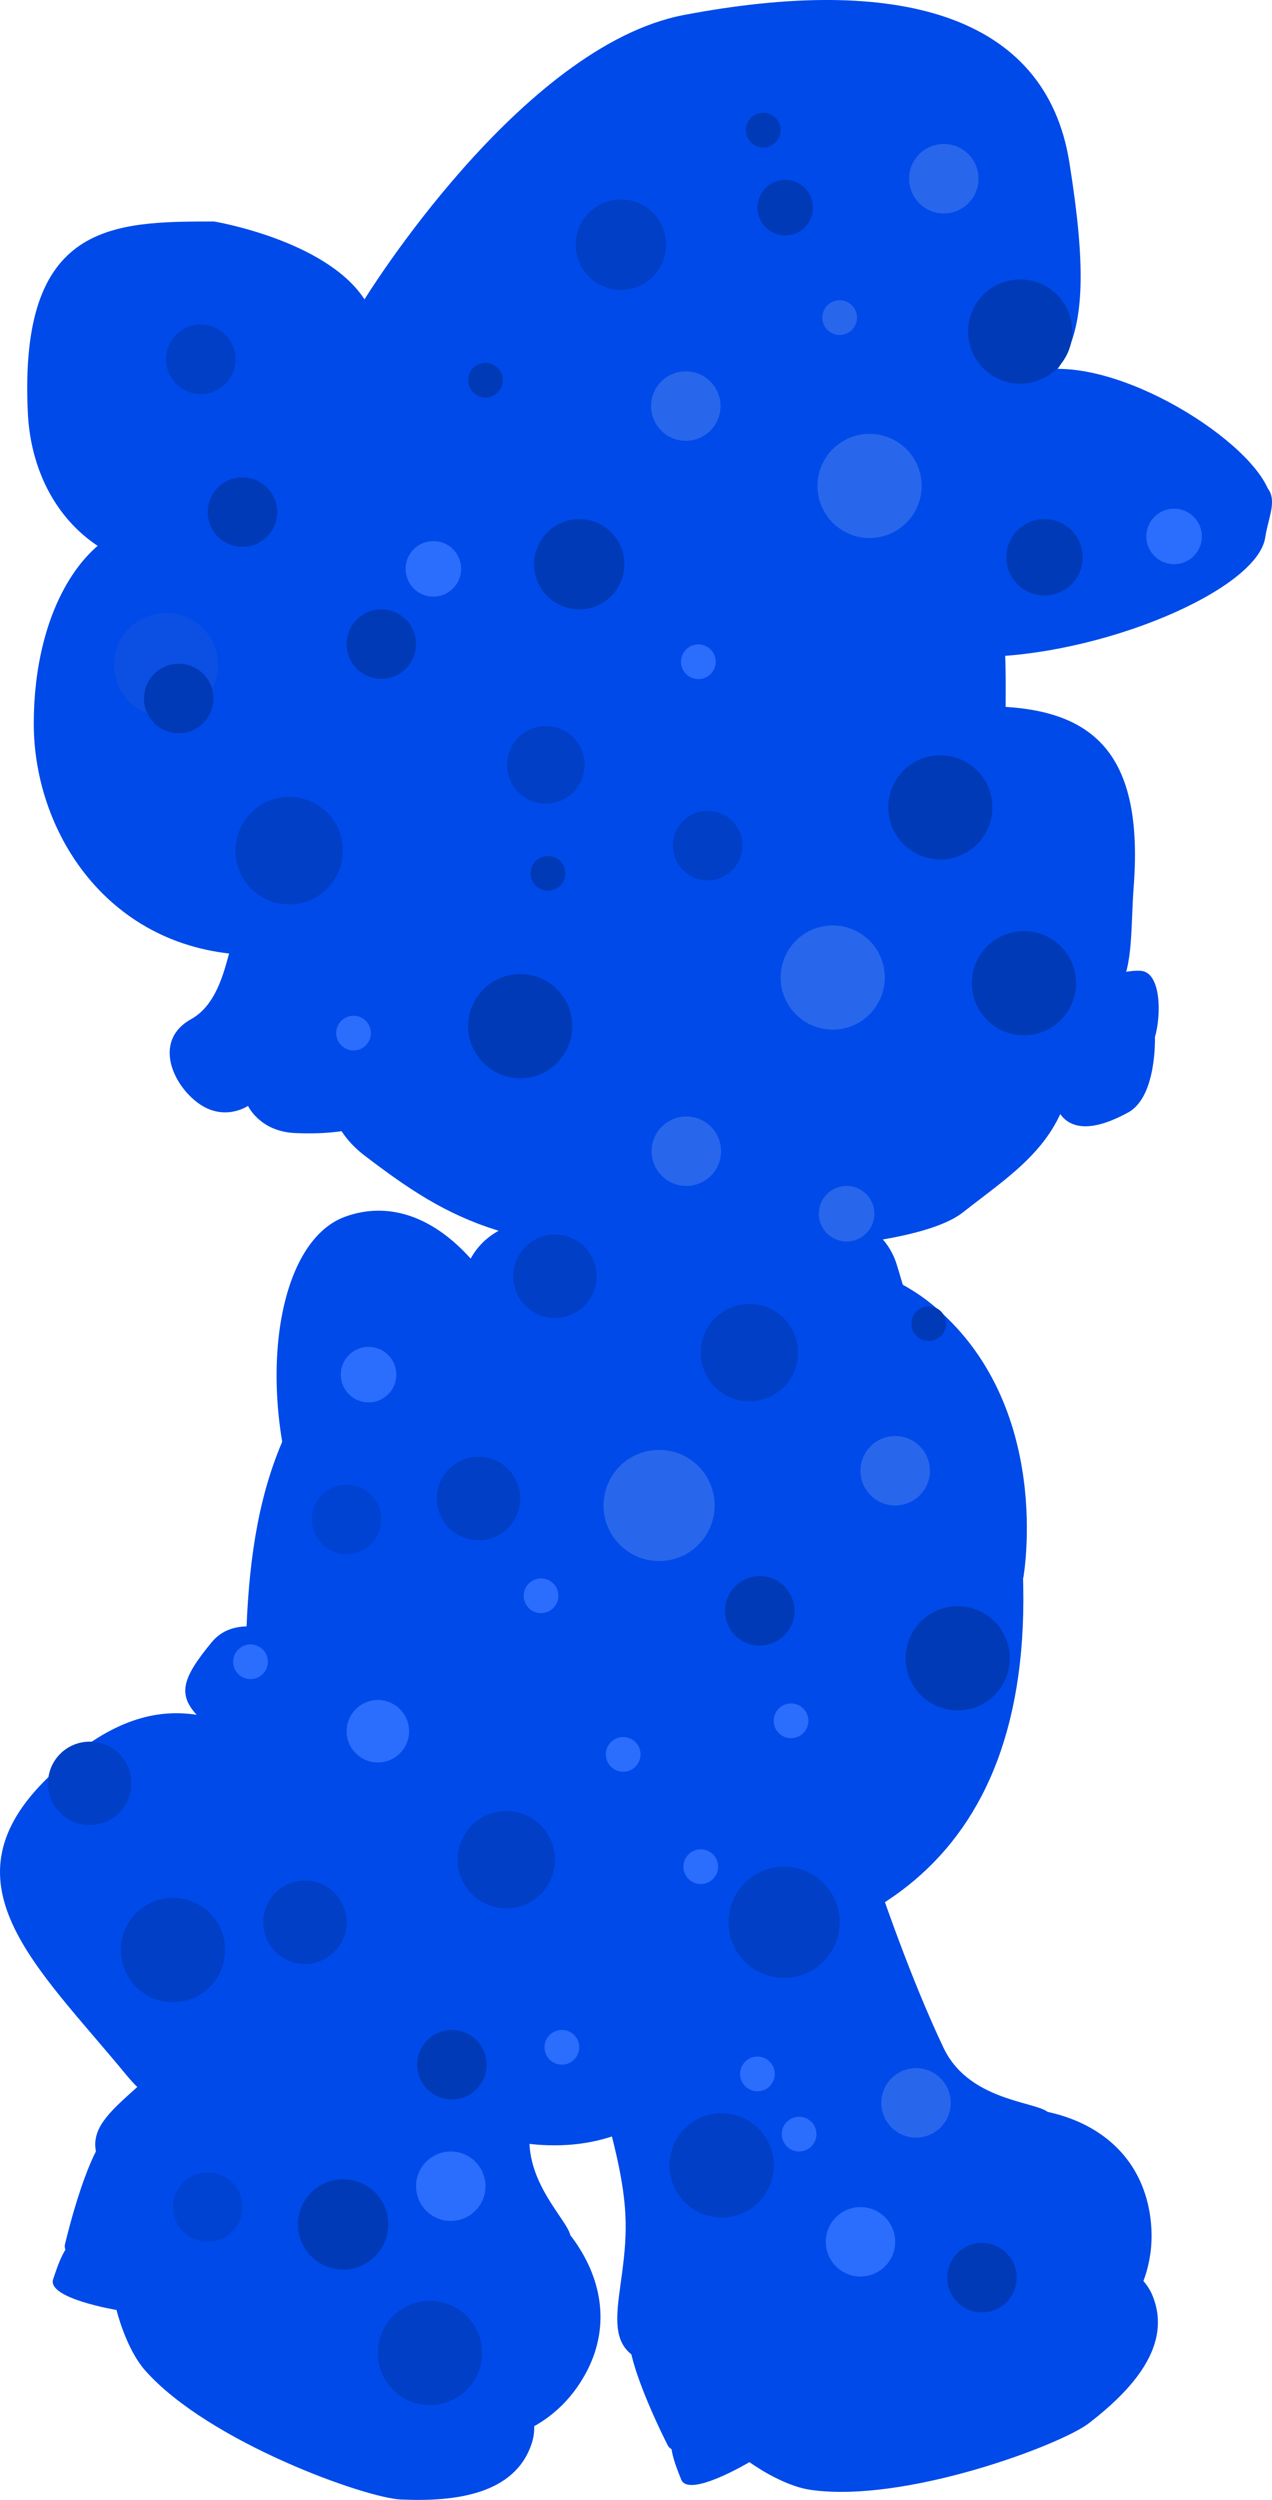 <svg version="1.1" xmlns="http://www.w3.org/2000/svg" xmlns:xlink="http://www.w3.org/1999/xlink" width="91.586" height="179.942" viewBox="0,0,91.586,179.942"><g transform="translate(-192.302,-79.887)"><g data-paper-data="{&quot;isPaintingLayer&quot;:true}" fill-rule="nonzero" stroke-linejoin="miter" stroke-miterlimit="10" stroke-dasharray="" stroke-dashoffset="0" style="mix-blend-mode: normal"><g data-paper-data="{&quot;origPos&quot;:null,&quot;index&quot;:null,&quot;origRot&quot;:0}" fill="#004aea" stroke="#004aea" stroke-width="0" stroke-linecap="butt"><path d="M244.188,175.567c4.053,3.44 1.781,13.781 -4.518,21.202c-6.299,7.421 -13.395,13.534 -13.395,13.534l-12.28,-10.184c0,0 8.43,-12.81 13.497,-18.779c6.299,-7.421 12.644,-9.214 16.696,-5.773z" data-paper-data="{&quot;origRot&quot;:0,&quot;origPos&quot;:null}"/><g data-paper-data="{&quot;origPos&quot;:null}"><path d="M216.28,208.518c7.429,5.742 16.301,13.257 9.802,20.721c-4.715,5.414 -18.693,7.286 -24.657,0.035c-6.508,-7.913 -13.577,-13.926 -5.522,-21.583c7.522,-7.15 12.948,-4.914 20.377,0.827z" data-paper-data="{&quot;origRot&quot;:0,&quot;origPos&quot;:null}"/><path d="M222.073,203.112c5.73,4.44 13.133,8.389 9.376,12.513c-4.203,4.613 -5.466,3.164 -14.65,-4.324c-10.462,-8.53 -13.614,-7.929 -9.253,-13.209c2.546,-3.083 8.798,0.58 14.528,5.02z" data-paper-data="{&quot;origRot&quot;:0,&quot;origPos&quot;:null}"/></g></g><g data-paper-data="{&quot;origPos&quot;:null,&quot;origRot&quot;:0}" fill="#004aea" stroke="#004aea" stroke-width="0" stroke-linecap="butt"><path d="M230.62,232.417c-1.169,4.417 3.189,7.709 2.721,8.634c-1.897,3.745 -4.671,5.918 -11.813,5.655c-8.846,-0.325 -15.035,-2.926 -20.916,-9.543c-4.005,-4.507 1.157,-5.606 4.793,-10.416c1.305,-1.726 2.629,-4.107 4.773,-9.102c2.681,-6.246 10.737,-16.857 10.737,-16.857c0,0 7.232,2.279 11.717,4.701c3.54,1.911 8.845,6.401 8.845,6.401c0,0 -8.156,10.317 -10.857,20.528z" data-paper-data="{&quot;origPos&quot;:null}"/><path d="M230.594,255.742c-1.202,3.709 -5.542,4.233 -9.437,4.058c-2.552,-0.115 -13.81,-4.13 -18.379,-9.261c-1.419,-1.593 -2.086,-4.382 -2.086,-4.382c0,0 -5.026,-0.83 -4.563,-2.212c0.367,-1.097 0.947,-2.979 2.198,-3.204c5.385,-0.97 16.251,2.558 21.456,4.244c7.145,2.316 11.985,7.132 10.81,10.757z" data-paper-data="{&quot;origPos&quot;:null}"/><path d="M233.896,251.664c-2.707,3.92 -8.057,5.615 -16.135,2.997c-8.078,-2.618 -15.201,-10.103 -15.201,-10.103c0,0 -5.948,-1.587 -5.58,-3.126c0.762,-3.185 2.348,-8.27 3.577,-8.055c4.537,0.795 3.528,1.117 9.595,1.742c3.928,0.405 11.2,-1.107 14.957,0.111c8.078,2.618 13.243,9.98 8.786,16.434z" data-paper-data="{&quot;origPos&quot;:null}"/></g><g data-paper-data="{&quot;origPos&quot;:null,&quot;origRot&quot;:0}" fill="#004aea" stroke="#004aea" stroke-width="0" stroke-linecap="butt"><path d="M260.243,227.294c1.96,4.128 7.413,3.827 7.653,4.836c0.97,4.084 0.254,7.535 -5.369,11.946c-6.965,5.464 -13.37,7.474 -22.133,6.218c-5.968,-0.855 -2.737,-5.028 -3.066,-11.048c-0.118,-2.16 -0.644,-4.833 -2.233,-10.032c-1.986,-6.5 -3.286,-19.289 -3.286,-19.289c0,0 4.628,-2.771 9.468,-4.838c4.809,-1.994 10.413,-1.981 10.413,-1.981c0,0 4.021,14.647 8.551,24.188z" data-paper-data="{&quot;origPos&quot;:null}"/><path d="M275.284,245.121c1.477,3.608 -1.499,6.811 -4.585,9.192c-2.023,1.56 -13.212,5.763 -20.014,4.795c-2.112,-0.3 -4.422,-1.999 -4.422,-1.999c0,0 -4.374,2.611 -4.912,1.257c-0.427,-1.075 -1.2,-2.886 -0.391,-3.866c3.485,-4.218 14.06,-8.54 19.124,-10.613c6.951,-2.846 13.757,-2.293 15.2,1.233z" data-paper-data="{&quot;origPos&quot;:null}"/><path d="M275.173,239.875c0.464,4.741 -2.527,9.49 -10.385,12.707c-7.858,3.217 -18.131,2.1 -18.131,2.1c0,0 -5.567,2.628 -6.279,1.216c-1.475,-2.924 -3.547,-7.831 -2.47,-8.46c3.978,-2.323 3.415,-1.425 8.452,-4.865c3.261,-2.227 7.838,-8.077 11.493,-9.573c7.858,-3.217 16.557,-0.93 17.321,6.876z" data-paper-data="{&quot;origPos&quot;:null}"/></g><g data-paper-data="{&quot;origPos&quot;:null}" fill="#004aea" stroke="#004aea"><path d="M265.978,194.078c0.392,21.174 -13.112,27.2 -28.3,27.2c-15.188,0 -27.7,-10.038 -27.7,-20.2c0,-11.024 1.319,-19.8 9.821,-26.816c6.335,-5.228 15.465,-2.784 23.679,-2.784c15.188,0 22.116,1.845 22.5,22.6z" data-paper-data="{&quot;origPos&quot;:null}" stroke-width="0" stroke-linecap="butt"/><path d="M265.978,193.478c0,0 -17.244,2 -29.4,2.4c-11.15,0.367 -22.4,-3.4 -22.4,-3.4c0,0 -0.986,-13.796 6.985,-19.16c5.215,-3.51 11.08,-4.659 18.615,-4.84c7.535,-0.181 15.729,2.139 19.522,5.212c8.96,7.259 6.678,19.788 6.678,19.788z" data-paper-data="{&quot;origPos&quot;:null}" stroke-width="0" stroke-linecap="butt"/><path d="M252.086,172.37c0,0 2.14,6.84 2.572,10.953c0.555,5.283 -0.58,15.208 -0.58,15.208" data-paper-data="{&quot;origPos&quot;:null,&quot;origRot&quot;:0}" stroke-width="10" stroke-linecap="round"/><path d="M230.578,172.878c0,0 1.24,7.059 1.137,11.193c-0.132,5.31 -2.537,15.007 -2.537,15.007" data-paper-data="{&quot;origPos&quot;:null}" stroke-width="10" stroke-linecap="round"/><path d="M225.778,197.178c0,-2.264 1.836,-4.1 4.1,-4.1c2.264,0 4.1,1.836 4.1,4.1c0,2.264 -1.836,4.1 -4.1,4.1c-2.264,0 -4.1,-1.836 -4.1,-4.1z" data-paper-data="{&quot;origPos&quot;:null}" stroke-width="0" stroke-linecap="butt"/><path d="M250.578,197.178c0,-2.264 1.836,-4.1 4.1,-4.1c2.264,0 4.1,1.836 4.1,4.1c0,2.264 -1.836,4.1 -4.1,4.1c-2.264,0 -4.1,-1.836 -4.1,-4.1z" data-paper-data="{&quot;origPos&quot;:null}" stroke-width="0" stroke-linecap="butt"/></g><g data-paper-data="{&quot;origPos&quot;:null,&quot;origRot&quot;:0}" fill="#004aea" stroke="#004aea" stroke-width="0" stroke-linecap="butt"><path d="M230.787,178.701c2.665,7.362 6.094,22.309 6.094,22.309l-15.062,5.257c0,0 -4.516,-8.206 -7.829,-17.359c-3.313,-9.153 -1.832,-19.636 3.166,-21.445c4.998,-1.809 10.318,2.085 13.631,11.238z" data-paper-data="{&quot;origRot&quot;:0,&quot;origPos&quot;:null}"/><g data-paper-data="{&quot;origPos&quot;:null}"><path d="M251.191,214.419c4.876,9.987 -3.847,13.155 -12.708,18.298c-8.12,4.714 -20.566,-1.919 -23.094,-8.639c-3.486,-9.263 7.452,-13.209 16.418,-15.997c8.965,-2.788 14.831,-2.988 19.384,6.337z" data-paper-data="{&quot;origRot&quot;:0,&quot;origPos&quot;:null}"/><path d="M243.631,201.361c2.243,6.47 -0.501,4.807 -13.282,9.149c-11.219,3.811 -12.909,4.728 -15.238,-1.062c-2.081,-5.176 6.234,-6.292 13.153,-8.453c6.919,-2.161 14.056,-3.412 15.366,0.366z" data-paper-data="{&quot;origRot&quot;:0,&quot;origPos&quot;:null}"/></g></g><g data-paper-data="{&quot;origPos&quot;:null}" fill="#004aea" stroke="#004aea"><path d="M283.4,118.576c-0.568,3.793 -11.89,8.6 -20.8,8.6c-7.18,0 -5.4,-6.755 -5.4,-10.4c0,-3.645 14.07,-2.85 21.25,-2.85c7.18,0 5.318,2.195 4.95,4.65z" data-paper-data="{&quot;origPos&quot;:null}" stroke-width="0" stroke-linecap="butt"/><path d="M210.159,159.488c0,0 -1.7,1.171 -3.583,-0.197c-1.883,-1.368 -3.247,-4.531 -0.521,-6.042c3.26,-1.807 2.415,-7.885 4.298,-6.517c0,0 7.233,1.022 7.791,3.915c0,0 3.051,8.357 1.801,9.693c0,0 -1.782,1.322 -6.427,1.102c-2.517,-0.119 -3.357,-1.954 -3.357,-1.954z" data-paper-data="{&quot;origRot&quot;:0,&quot;origPos&quot;:null}" stroke-width="0" stroke-linecap="butt"/><path d="M214.983,120.859c4.314,1.007 37.243,-2.168 43.037,-1.846c8.572,0.476 6.202,8.214 6.807,16.777c0.696,9.846 7.563,14.33 4.114,23.579c-1.33,3.566 -4.321,5.432 -7.311,7.787c-1.545,1.217 -5.608,2.402 -14.47,2.771c-0.869,0.036 -1.784,0.065 -2.747,0.084c-15.25,0.314 -19.574,-2.156 -25.861,-6.947c-3.992,-3.043 -2.25,-7.366 -5.426,-12.173c-0.973,-1.474 -2.127,-2.26 -2.322,-2.26c-10.37,0 -16.071,-8.566 -16.071,-16.667c0,-8.1 3.701,-14.667 9.5,-14.667c5.799,0 9.25,3.209 10.75,3.56z" data-paper-data="{&quot;origPos&quot;:null}" stroke-width="0" stroke-linecap="butt"/><path d="M263.166,126.065c0.352,4.889 -1.818,9.029 -4.848,9.247c-3.03,0.218 -5.771,-3.568 -6.124,-8.457c-0.352,-4.889 1.818,-9.029 4.848,-9.247c3.03,-0.218 5.771,3.568 6.124,8.457z" data-paper-data="{&quot;origPos&quot;:null,&quot;origRot&quot;:0}" stroke-width="0" stroke-linecap="butt"/><path d="M225.393,128.682c0,2.608 3.058,6.424 0.712,7.564c-2.729,1.327 -4.126,-0.51 -4.126,-0.51c0,0 0.582,1.576 -3.072,2.259c-2.714,0.508 -3.657,-5.182 -3.657,-9.6c0,-4.418 -0.017,-8.698 2.743,-8.8c11.619,-0.429 7.4,4.667 7.4,9.086z" data-paper-data="{&quot;origPos&quot;:null}" stroke-width="0" stroke-linecap="butt"/><path d="M250.143,131.07c0.571,4.868 -1.412,9.101 -4.429,9.455c-3.017,0.354 -5.925,-3.306 -6.496,-8.174c-0.571,-4.868 1.412,-9.101 4.429,-9.455c3.017,-0.354 5.925,3.306 6.496,8.174z" data-paper-data="{&quot;origPos&quot;:null,&quot;origRot&quot;:0}" stroke-width="0" stroke-linecap="butt"/><path d="M247.35,127.422c0.952,0 1.814,0.695 2.439,1.817c0.624,1.122 1.011,2.672 1.011,4.383c0,1.711 -0.387,3.261 -1.011,4.383c-0.625,1.122 -1.487,1.817 -2.439,1.817c-0.952,0 -1.814,-0.695 -2.439,-1.817c-0.624,-1.122 -1.011,-2.672 -1.011,-4.383c0,-1.711 0.387,-3.261 1.011,-4.383c0.625,-1.122 1.487,-1.817 2.439,-1.817z" data-paper-data="{&quot;origPos&quot;:null}" stroke-width="1" stroke-linecap="butt"/><path d="M260.35,122.872c0.952,0 1.814,0.695 2.439,1.817c0.624,1.122 0.775,2.904 1.011,4.383c0.083,0.539 0.233,1.323 -0.15,1.8c-0.483,0.577 -1.281,0.853 -2,1.1c-1.256,0.26 -2.748,1.037 -3.85,0.4c-0.966,-0.58 -0.89,-2.138 -0.9,-3.3c-0.013,-1.501 0.387,-3.261 1.011,-4.383c0.625,-1.122 1.487,-1.817 2.439,-1.817z" data-paper-data="{&quot;origPos&quot;:null}" stroke-width="1" stroke-linecap="round"/><path d="M269.294,91.55c2.396,14.945 -0.492,15.794 -8.522,20.579c-11.7,6.971 -27.004,5.56 -39.501,10.973c-3.281,1.421 -11.645,-2.032 -15.221,-2.032c-7.314,0 -11.441,-5.227 -11.743,-11.453c-0.667,-13.733 6.096,-13.787 13.41,-13.787c0,0 8.049,1.334 10.83,5.605c0,0 11.198,-18.219 23.002,-20.47c15.195,-2.897 26.024,-0.147 27.745,10.585z" data-paper-data="{&quot;origPos&quot;:null}" stroke-width="0" stroke-linecap="butt"/><path d="M266.4,100.076c0,5.468 -1.463,9.581 -12.2,9.9c-11.335,0.337 -12.2,-4.432 -12.2,-9.9c0,-5.468 5.462,-9.9 12.2,-9.9c6.738,0 12.2,4.432 12.2,9.9z" data-paper-data="{&quot;origPos&quot;:null}" stroke-width="0" stroke-linecap="butt"/><path d="M283.8,116.476c-0.2,0.858 -39.343,6.5 -50.3,7.7c-5.325,0.583 -16.1,0.158 -15.9,-0.7c0.739,-3.174 2.805,-8.245 7.9,-9.9c6.157,-2 27.295,-7.38 43.102,-7.138c6.462,0.099 15.937,6.865 15.198,10.038z" data-paper-data="{&quot;origPos&quot;:null}" stroke-width="0" stroke-linecap="butt"/><path d="M245.8,105.798l4.828,-12.822l4.404,5.938l2.724,-5.31l5.333,10.082l-3.659,2.21l-1.518,-7.641l-2.715,4.669l-3.572,-4.691l-1.53,7.564z" data-paper-data="{&quot;origPos&quot;:null}" stroke-width="0" stroke-linecap="butt"/><path d="M268.305,159.711c-0.371,2.548 -2.296,3.826 -3.742,4.218c-4.412,1.196 -10.839,1.022 -15.216,-0.297c-2.516,-0.758 -2.56,-2.385 -2.803,-2.613c-0.257,-0.24 -2.97,1.567 -6.239,1.567c-5.247,0 -8.875,-3.697 -8.875,-8.875c0,-5.678 0.493,-8.833 1.347,-8.996c4.974,-0.951 6.456,3.432 10.278,5.496c0,0 12.782,4.208 18.753,3.867c0,0 9.639,-4.511 12.626,-4.313c1.482,0.098 1.491,3.203 1.024,4.771c0,0 0.152,4.283 -1.921,5.422c-4.903,2.692 -5.125,-0.985 -5.232,-0.248z" data-paper-data="{&quot;origPos&quot;:null}" stroke-width="0" stroke-linecap="butt"/><path d="M273.93,143.711c-0.5,6.618 1.127,11.125 -13.25,10.875c-6.626,-0.115 -13,-4.257 -13,-10.125c0,-5.868 6.393,-13.11 13,-13.625c9.627,-0.75 14.05,2.287 13.25,12.875z" data-paper-data="{&quot;origPos&quot;:null}" stroke-width="0" stroke-linecap="butt"/><g data-paper-data="{&quot;origPos&quot;:null}" stroke-width="3.5" stroke-linecap="round"><path d="M201.107,127.654c0,0 2.963,-1.73 6.755,1.199c5.438,4.201 2.245,11.372 2.245,11.372" data-paper-data="{&quot;origPos&quot;:null}"/><path d="M203.821,134.368h6" data-paper-data="{&quot;origPos&quot;:null}"/><path d="M207.964,140.368h1.286" data-paper-data="{&quot;origPos&quot;:null}"/></g><path d="M240.513,120.423c-1.376,0.41 -1.311,0.605 -1.978,1.875c-0.689,1.311 -2.147,3 -2.147,3c0,0 -1.458,-3.627 -1.458,-6.319c0,-1.828 0.993,-5.014 3.811,-5.653c9.531,-0.321 6.694,8.651 6.694,8.651c0,0 -3.477,-2.023 -4.922,-1.553z" data-paper-data="{&quot;origPos&quot;:null}" stroke-width="0" stroke-linecap="butt"/><path d="M257.774,117.617c-1.516,0.089 -4.016,3.241 -4.016,3.241c0,0 -5.915,-7.319 3.077,-10.497c2.857,-0.433 4.944,2.171 5.611,3.874c0.982,2.507 0.948,6.416 0.948,6.416c0,0 -1.973,-1.04 -3.093,-2.01c-1.085,-0.94 -1.096,-1.144 -2.526,-1.025z" data-paper-data="{&quot;origPos&quot;:null,&quot;index&quot;:null,&quot;origRot&quot;:0}" stroke-width="0" stroke-linecap="butt"/></g><g stroke="none" stroke-linecap="butt"><g><path d="M233.758,97.5c0,-1.795 1.455,-3.25 3.25,-3.25c1.795,0 3.25,1.455 3.25,3.25c0,1.795 -1.455,3.25 -3.25,3.25c-1.795,0 -3.25,-1.455 -3.25,-3.25z" fill="#003fc6" stroke-width="NaN"/><path d="M204.258,105.75c0,-1.381 1.119,-2.5 2.5,-2.5c1.381,0 2.5,1.119 2.5,2.5c0,1.381 -1.119,2.5 -2.5,2.5c-1.381,0 -2.5,-1.119 -2.5,-2.5z" fill="#003fc6" stroke-width="0"/><path d="M230.758,120.5c0,-1.795 1.455,-3.25 3.25,-3.25c1.795,0 3.25,1.455 3.25,3.25c0,1.795 -1.455,3.25 -3.25,3.25c-1.795,0 -3.25,-1.455 -3.25,-3.25z" fill="#003ab7" stroke-width="0"/><path d="M213.758,240c0,-1.795 1.455,-3.25 3.25,-3.25c1.795,0 3.25,1.455 3.25,3.25c0,1.795 -1.455,3.25 -3.25,3.25c-1.795,0 -3.25,-1.455 -3.25,-3.25z" fill="#003ab7" stroke-width="0"/><path d="M209.258,141.115c0,-2.135 1.731,-3.865 3.865,-3.865c2.135,0 3.865,1.731 3.865,3.865c0,2.135 -1.731,3.865 -3.865,3.865c-2.135,0 -3.865,-1.731 -3.865,-3.865z" fill="#003fc6" stroke-width="0"/><path d="M251.258,167.25c0,-1.105 0.895,-2 2,-2c1.105,0 2,0.895 2,2c0,1.105 -0.895,2 -2,2c-1.105,0 -2,-0.895 -2,-2z" fill="#2866ec" stroke-width="0"/><path d="M217.258,204.5c0,-1.243 1.007,-2.25 2.25,-2.25c1.243,0 2.25,1.007 2.25,2.25c0,1.243 -1.007,2.25 -2.25,2.25c-1.243,0 -2.25,-1.007 -2.25,-2.25z" fill="#2b6dfc" stroke-width="0"/><path d="M225.258,213.75c0,-1.933 1.567,-3.5 3.5,-3.5c1.933,0 3.5,1.567 3.5,3.5c0,1.933 -1.567,3.5 -3.5,3.5c-1.933,0 -3.5,-1.567 -3.5,-3.5z" fill="#003fc6" stroke-width="0"/><path d="M242.758,177.25c0,-1.933 1.567,-3.5 3.5,-3.5c1.933,0 3.5,1.567 3.5,3.5c0,1.933 -1.567,3.5 -3.5,3.5c-1.933,0 -3.5,-1.567 -3.5,-3.5z" fill="#003fc6" stroke-width="0"/><path d="M235.758,188.25c0,-2.209 1.791,-4 4,-4c2.209,0 4,1.791 4,4c0,2.209 -1.791,4 -4,4c-2.209,0 -4,-1.791 -4,-4z" fill="#2866ec" stroke-width="0"/><path d="M256.258,138c0,-2.071 1.679,-3.75 3.75,-3.75c2.071,0 3.75,1.679 3.75,3.75c0,2.071 -1.679,3.75 -3.75,3.75c-2.071,0 -3.75,-1.679 -3.75,-3.75z" fill="#003ab7" stroke-width="0"/><path d="M264.758,120c0,-1.519 1.231,-2.75 2.75,-2.75c1.519,0 2.75,1.231 2.75,2.75c0,1.519 -1.231,2.75 -2.75,2.75c-1.519,0 -2.75,-1.231 -2.75,-2.75z" fill="#003ab7" stroke-width="0"/><path d="M228.815,134.943c0,-1.54 1.248,-2.788 2.788,-2.788c1.54,0 2.788,1.248 2.788,2.788c0,1.54 -1.248,2.788 -2.788,2.788c-1.54,0 -2.788,-1.248 -2.788,-2.788z" fill="#003fc6" stroke-width="0"/><path d="M244.758,218.25c0,-2.209 1.791,-4 4,-4c2.209,0 4,1.791 4,4c0,2.209 -1.791,4 -4,4c-2.209,0 -4,-1.791 -4,-4z" fill="#003fc6" stroke-width="0"/><path d="M207.258,116.75c0,-1.381 1.119,-2.5 2.5,-2.5c1.381,0 2.5,1.119 2.5,2.5c0,1.381 -1.119,2.5 -2.5,2.5c-1.381,0 -2.5,-1.119 -2.5,-2.5z" fill="#003ab7" stroke-width="0.5"/><path d="M257.758,92.75c0,-1.381 1.119,-2.5 2.5,-2.5c1.381,0 2.5,1.119 2.5,2.5c0,1.381 -1.119,2.5 -2.5,2.5c-1.381,0 -2.5,-1.119 -2.5,-2.5z" fill="#2866ec" stroke-width="0.5"/><path d="M239.181,109.116c0,-1.381 1.119,-2.5 2.5,-2.5c1.381,0 2.5,1.119 2.5,2.5c0,1.381 -1.119,2.5 -2.5,2.5c-1.381,0 -2.5,-1.119 -2.5,-2.5z" fill="#2866ec" stroke-width="0.5"/><path d="M240.758,140.75c0,-1.381 1.119,-2.5 2.5,-2.5c1.381,0 2.5,1.119 2.5,2.5c0,1.381 -1.119,2.5 -2.5,2.5c-1.381,0 -2.5,-1.119 -2.5,-2.5z" fill="#003fc6" stroke-width="0.5"/><path d="M217.258,126.25c0,-1.381 1.119,-2.5 2.5,-2.5c1.381,0 2.5,1.119 2.5,2.5c0,1.381 -1.119,2.5 -2.5,2.5c-1.381,0 -2.5,-1.119 -2.5,-2.5z" fill="#003ab7" stroke-width="0.5"/><path d="M254.258,185.75c0,-1.381 1.119,-2.5 2.5,-2.5c1.381,0 2.5,1.119 2.5,2.5c0,1.381 -1.119,2.5 -2.5,2.5c-1.381,0 -2.5,-1.119 -2.5,-2.5z" fill="#2866ec" stroke-width="0.5"/><path d="M255.758,231.25c0,-1.381 1.119,-2.5 2.5,-2.5c1.381,0 2.5,1.119 2.5,2.5c0,1.381 -1.119,2.5 -2.5,2.5c-1.381,0 -2.5,-1.119 -2.5,-2.5z" fill="#2866ec" stroke-width="0.5"/><path d="M239.219,162.75c0,-1.381 1.119,-2.5 2.5,-2.5c1.381,0 2.5,1.119 2.5,2.5c0,1.381 -1.119,2.5 -2.5,2.5c-1.381,0 -2.5,-1.119 -2.5,-2.5z" fill="#2866ec" stroke-width="0.5"/><path d="M214.758,189.25c0,-1.381 1.119,-2.5 2.5,-2.5c1.381,0 2.5,1.119 2.5,2.5c0,1.381 -1.119,2.5 -2.5,2.5c-1.381,0 -2.5,-1.119 -2.5,-2.5z" fill="#0043d3" stroke-width="0.5"/><path d="M251.758,241.25c0,-1.381 1.119,-2.5 2.5,-2.5c1.381,0 2.5,1.119 2.5,2.5c0,1.381 -1.119,2.5 -2.5,2.5c-1.381,0 -2.5,-1.119 -2.5,-2.5z" fill="#2b6dfc" stroke-width="0.5"/><path d="M222.258,237.25c0,-1.381 1.119,-2.5 2.5,-2.5c1.381,0 2.5,1.119 2.5,2.5c0,1.381 -1.119,2.5 -2.5,2.5c-1.381,0 -2.5,-1.119 -2.5,-2.5z" fill="#2b6dfc" stroke-width="0.5"/><path d="M200.508,127.75c0,-2.071 1.679,-3.75 3.75,-3.75c2.071,0 3.75,1.679 3.75,3.75c0,2.071 -1.679,3.75 -3.75,3.75c-2.071,0 -3.75,-1.679 -3.75,-3.75z" fill="#0b4fe3" stroke-width="0.5"/><path d="M226.008,153.75c0,-2.071 1.679,-3.75 3.75,-3.75c2.071,0 3.75,1.679 3.75,3.75c0,2.071 -1.679,3.75 -3.75,3.75c-2.071,0 -3.75,-1.679 -3.75,-3.75z" fill="#003ab7" stroke-width="0.5"/><path d="M262.278,150.654c0,-2.071 1.679,-3.75 3.75,-3.75c2.071,0 3.75,1.679 3.75,3.75c0,2.071 -1.679,3.75 -3.75,3.75c-2.071,0 -3.75,-1.679 -3.75,-3.75z" fill="#003ab7" stroke-width="0.5"/><path d="M248.508,150.25c0,-2.071 1.679,-3.75 3.75,-3.75c2.071,0 3.75,1.679 3.75,3.75c0,2.071 -1.679,3.75 -3.75,3.75c-2.071,0 -3.75,-1.679 -3.75,-3.75z" fill="#2866ec" stroke-width="0.5"/><path d="M251.162,114.865c0,-2.071 1.679,-3.75 3.75,-3.75c2.071,0 3.75,1.679 3.75,3.75c0,2.071 -1.679,3.75 -3.75,3.75c-2.071,0 -3.75,-1.679 -3.75,-3.75z" fill="#2866ec" stroke-width="0.5"/><path d="M262.008,103.75c0,-2.071 1.679,-3.75 3.75,-3.75c2.071,0 3.75,1.679 3.75,3.75c0,2.071 -1.679,3.75 -3.75,3.75c-2.071,0 -3.75,-1.679 -3.75,-3.75z" fill="#003ab7" stroke-width="0.5"/><path d="M257.508,199.25c0,-2.071 1.679,-3.75 3.75,-3.75c2.071,0 3.75,1.679 3.75,3.75c0,2.071 -1.679,3.75 -3.75,3.75c-2.071,0 -3.75,-1.679 -3.75,-3.75z" fill="#003ab7" stroke-width="0.5"/><path d="M240.508,235.75c0,-2.071 1.679,-3.75 3.75,-3.75c2.071,0 3.75,1.679 3.75,3.75c0,2.071 -1.679,3.75 -3.75,3.75c-2.071,0 -3.75,-1.679 -3.75,-3.75z" fill="#003fc6" stroke-width="0.5"/><path d="M219.508,249.25c0,-2.071 1.679,-3.75 3.75,-3.75c2.071,0 3.75,1.679 3.75,3.75c0,2.071 -1.679,3.75 -3.75,3.75c-2.071,0 -3.75,-1.679 -3.75,-3.75z" fill="#003fc6" stroke-width="0.5"/><path d="M201.008,220.25c0,-2.071 1.679,-3.75 3.75,-3.75c2.071,0 3.75,1.679 3.75,3.75c0,2.071 -1.679,3.75 -3.75,3.75c-2.071,0 -3.75,-1.679 -3.75,-3.75z" fill="#003fc6" stroke-width="0.5"/><path d="M226.008,107.25c0,-0.69 0.56,-1.25 1.25,-1.25c0.69,0 1.25,0.56 1.25,1.25c0,0.69 -0.56,1.25 -1.25,1.25c-0.69,0 -1.25,-0.56 -1.25,-1.25z" fill="#003ab7" stroke-width="0.5"/><path d="M230.508,142.75c0,-0.69 0.56,-1.25 1.25,-1.25c0.69,0 1.25,0.56 1.25,1.25c0,0.69 -0.56,1.25 -1.25,1.25c-0.69,0 -1.25,-0.56 -1.25,-1.25z" fill="#003ab7" stroke-width="0.5"/><path d="M251.508,102.75c0,-0.69 0.56,-1.25 1.25,-1.25c0.69,0 1.25,0.56 1.25,1.25c0,0.69 -0.56,1.25 -1.25,1.25c-0.69,0 -1.25,-0.56 -1.25,-1.25z" fill="#2866ec" stroke-width="0.5"/><path d="M241.335,127.52c0,-0.69 0.56,-1.25 1.25,-1.25c0.69,0 1.25,0.56 1.25,1.25c0,0.69 -0.56,1.25 -1.25,1.25c-0.69,0 -1.25,-0.56 -1.25,-1.25z" fill="#2b6dfc" stroke-width="0.5"/><path d="M246.008,89.25c0,-0.69 0.56,-1.25 1.25,-1.25c0.69,0 1.25,0.56 1.25,1.25c0,0.69 -0.56,1.25 -1.25,1.25c-0.69,0 -1.25,-0.56 -1.25,-1.25z" fill="#003ab7" stroke-width="0.5"/><path d="M216.508,154.25c0,-0.69 0.56,-1.25 1.25,-1.25c0.69,0 1.25,0.56 1.25,1.25c0,0.69 -0.56,1.25 -1.25,1.25c-0.69,0 -1.25,-0.56 -1.25,-1.25z" fill="#2b6dfc" stroke-width="0.5"/><path d="M230.008,194.75c0,-0.69 0.56,-1.25 1.25,-1.25c0.69,0 1.25,0.56 1.25,1.25c0,0.69 -0.56,1.25 -1.25,1.25c-0.69,0 -1.25,-0.56 -1.25,-1.25z" fill="#2b6dfc" stroke-width="0.5"/><path d="M231.508,227.25c0,-0.69 0.56,-1.25 1.25,-1.25c0.69,0 1.25,0.56 1.25,1.25c0,0.69 -0.56,1.25 -1.25,1.25c-0.69,0 -1.25,-0.56 -1.25,-1.25z" fill="#2b6dfc" stroke-width="0.5"/><path d="M241.508,214.25c0,-0.69 0.56,-1.25 1.25,-1.25c0.69,0 1.25,0.56 1.25,1.25c0,0.69 -0.56,1.25 -1.25,1.25c-0.69,0 -1.25,-0.56 -1.25,-1.25z" fill="#2b6dfc" stroke-width="0.5"/><path d="M248.008,203.75c0,-0.69 0.56,-1.25 1.25,-1.25c0.69,0 1.25,0.56 1.25,1.25c0,0.69 -0.56,1.25 -1.25,1.25c-0.69,0 -1.25,-0.56 -1.25,-1.25z" fill="#2b6dfc" stroke-width="0.5"/><path d="M202.672,130.167c0,-1.381 1.119,-2.5 2.5,-2.5c1.381,0 2.5,1.119 2.5,2.5c0,1.381 -1.119,2.5 -2.5,2.5c-1.381,0 -2.5,-1.119 -2.5,-2.5z" fill="#003ab7" stroke-width="0.5"/><path d="M260.505,243.833c0,-1.381 1.119,-2.5 2.5,-2.5c1.381,0 2.5,1.119 2.5,2.5c0,1.381 -1.119,2.5 -2.5,2.5c-1.381,0 -2.5,-1.119 -2.5,-2.5z" fill="#003ab7" stroke-width="0.5"/><path d="M222.339,228.5c0,-1.381 1.119,-2.5 2.5,-2.5c1.381,0 2.5,1.119 2.5,2.5c0,1.381 -1.119,2.5 -2.5,2.5c-1.381,0 -2.5,-1.119 -2.5,-2.5z" fill="#003ab7" stroke-width="0.5"/><path d="M221.505,120.833c0,-1.105 0.895,-2 2,-2c1.105,0 2,0.895 2,2c0,1.105 -0.895,2 -2,2c-1.105,0 -2,-0.895 -2,-2z" fill="#2b6dfc" stroke-width="0.5"/><path d="M246.839,94.833c0,-1.105 0.895,-2 2,-2c1.105,0 2,0.895 2,2c0,1.105 -0.895,2 -2,2c-1.105,0 -2,-0.895 -2,-2z" fill="#003ab7" stroke-width="0.5"/><path d="M274.839,118.5c0,-1.105 0.895,-2 2,-2c1.105,0 2,0.895 2,2c0,1.105 -0.895,2 -2,2c-1.105,0 -2,-0.895 -2,-2z" fill="#2b6dfc" stroke-width="0.5"/><path d="M216.839,178.833c0,-1.105 0.895,-2 2,-2c1.105,0 2,0.895 2,2c0,1.105 -0.895,2 -2,2c-1.105,0 -2,-0.895 -2,-2z" fill="#2b6dfc" stroke-width="0.5"/><path d="M257.922,175.167c0,-0.69 0.56,-1.25 1.25,-1.25c0.69,0 1.25,0.56 1.25,1.25c0,0.69 -0.56,1.25 -1.25,1.25c-0.69,0 -1.25,-0.56 -1.25,-1.25z" fill="#003ab7" stroke-width="0.5"/><path d="M248.589,233.5c0,-0.69 0.56,-1.25 1.25,-1.25c0.69,0 1.25,0.56 1.25,1.25c0,0.69 -0.56,1.25 -1.25,1.25c-0.69,0 -1.25,-0.56 -1.25,-1.25z" fill="#2b6dfc" stroke-width="0.5"/><path d="M209.089,199.5c0,-0.69 0.56,-1.25 1.25,-1.25c0.69,0 1.25,0.56 1.25,1.25c0,0.69 -0.56,1.25 -1.25,1.25c-0.69,0 -1.25,-0.56 -1.25,-1.25z" fill="#2b6dfc" stroke-width="0.5"/><path d="M245.589,229.167c0,-0.69 0.56,-1.25 1.25,-1.25c0.69,0 1.25,0.56 1.25,1.25c0,0.69 -0.56,1.25 -1.25,1.25c-0.69,0 -1.25,-0.56 -1.25,-1.25z" fill="#2b6dfc" stroke-width="0.5"/><path d="M235.922,206.167c0,-0.69 0.56,-1.25 1.25,-1.25c0.69,0 1.25,0.56 1.25,1.25c0,0.69 -0.56,1.25 -1.25,1.25c-0.69,0 -1.25,-0.56 -1.25,-1.25z" fill="#2b6dfc" stroke-width="0.5"/><path d="M229.258,171.75c0,-1.657 1.343,-3 3,-3c1.657,0 3,1.343 3,3c0,1.657 -1.343,3 -3,3c-1.657,0 -3,-1.343 -3,-3z" fill="#003fc6" stroke-width="0.5"/><path d="M223.758,187.75c0,-1.657 1.343,-3 3,-3c1.657,0 3,1.343 3,3c0,1.657 -1.343,3 -3,3c-1.657,0 -3,-1.343 -3,-3z" fill="#003fc6" stroke-width="0.5"/></g><path d="M204.758,238.75c0,-1.381 1.119,-2.5 2.5,-2.5c1.381,0 2.5,1.119 2.5,2.5c0,1.381 -1.119,2.5 -2.5,2.5c-1.381,0 -2.5,-1.119 -2.5,-2.5z" fill="#0043d3" stroke-width="0.5"/><path d="M244.505,195.833c0,-1.381 1.119,-2.5 2.5,-2.5c1.381,0 2.5,1.119 2.5,2.5c0,1.381 -1.119,2.5 -2.5,2.5c-1.381,0 -2.5,-1.119 -2.5,-2.5z" fill="#003ab7" stroke-width="0.5"/><path d="M211.258,218.25c0,-1.657 1.343,-3 3,-3c1.657,0 3,1.343 3,3c0,1.657 -1.343,3 -3,3c-1.657,0 -3,-1.343 -3,-3z" fill="#003fc6" stroke-width="0.5"/><path d="M195.758,208.25c0,-1.657 1.343,-3 3,-3c1.657,0 3,1.343 3,3c0,1.657 -1.343,3 -3,3c-1.657,0 -3,-1.343 -3,-3z" fill="#003fc6" stroke-width="0.5"/></g></g></g></svg>